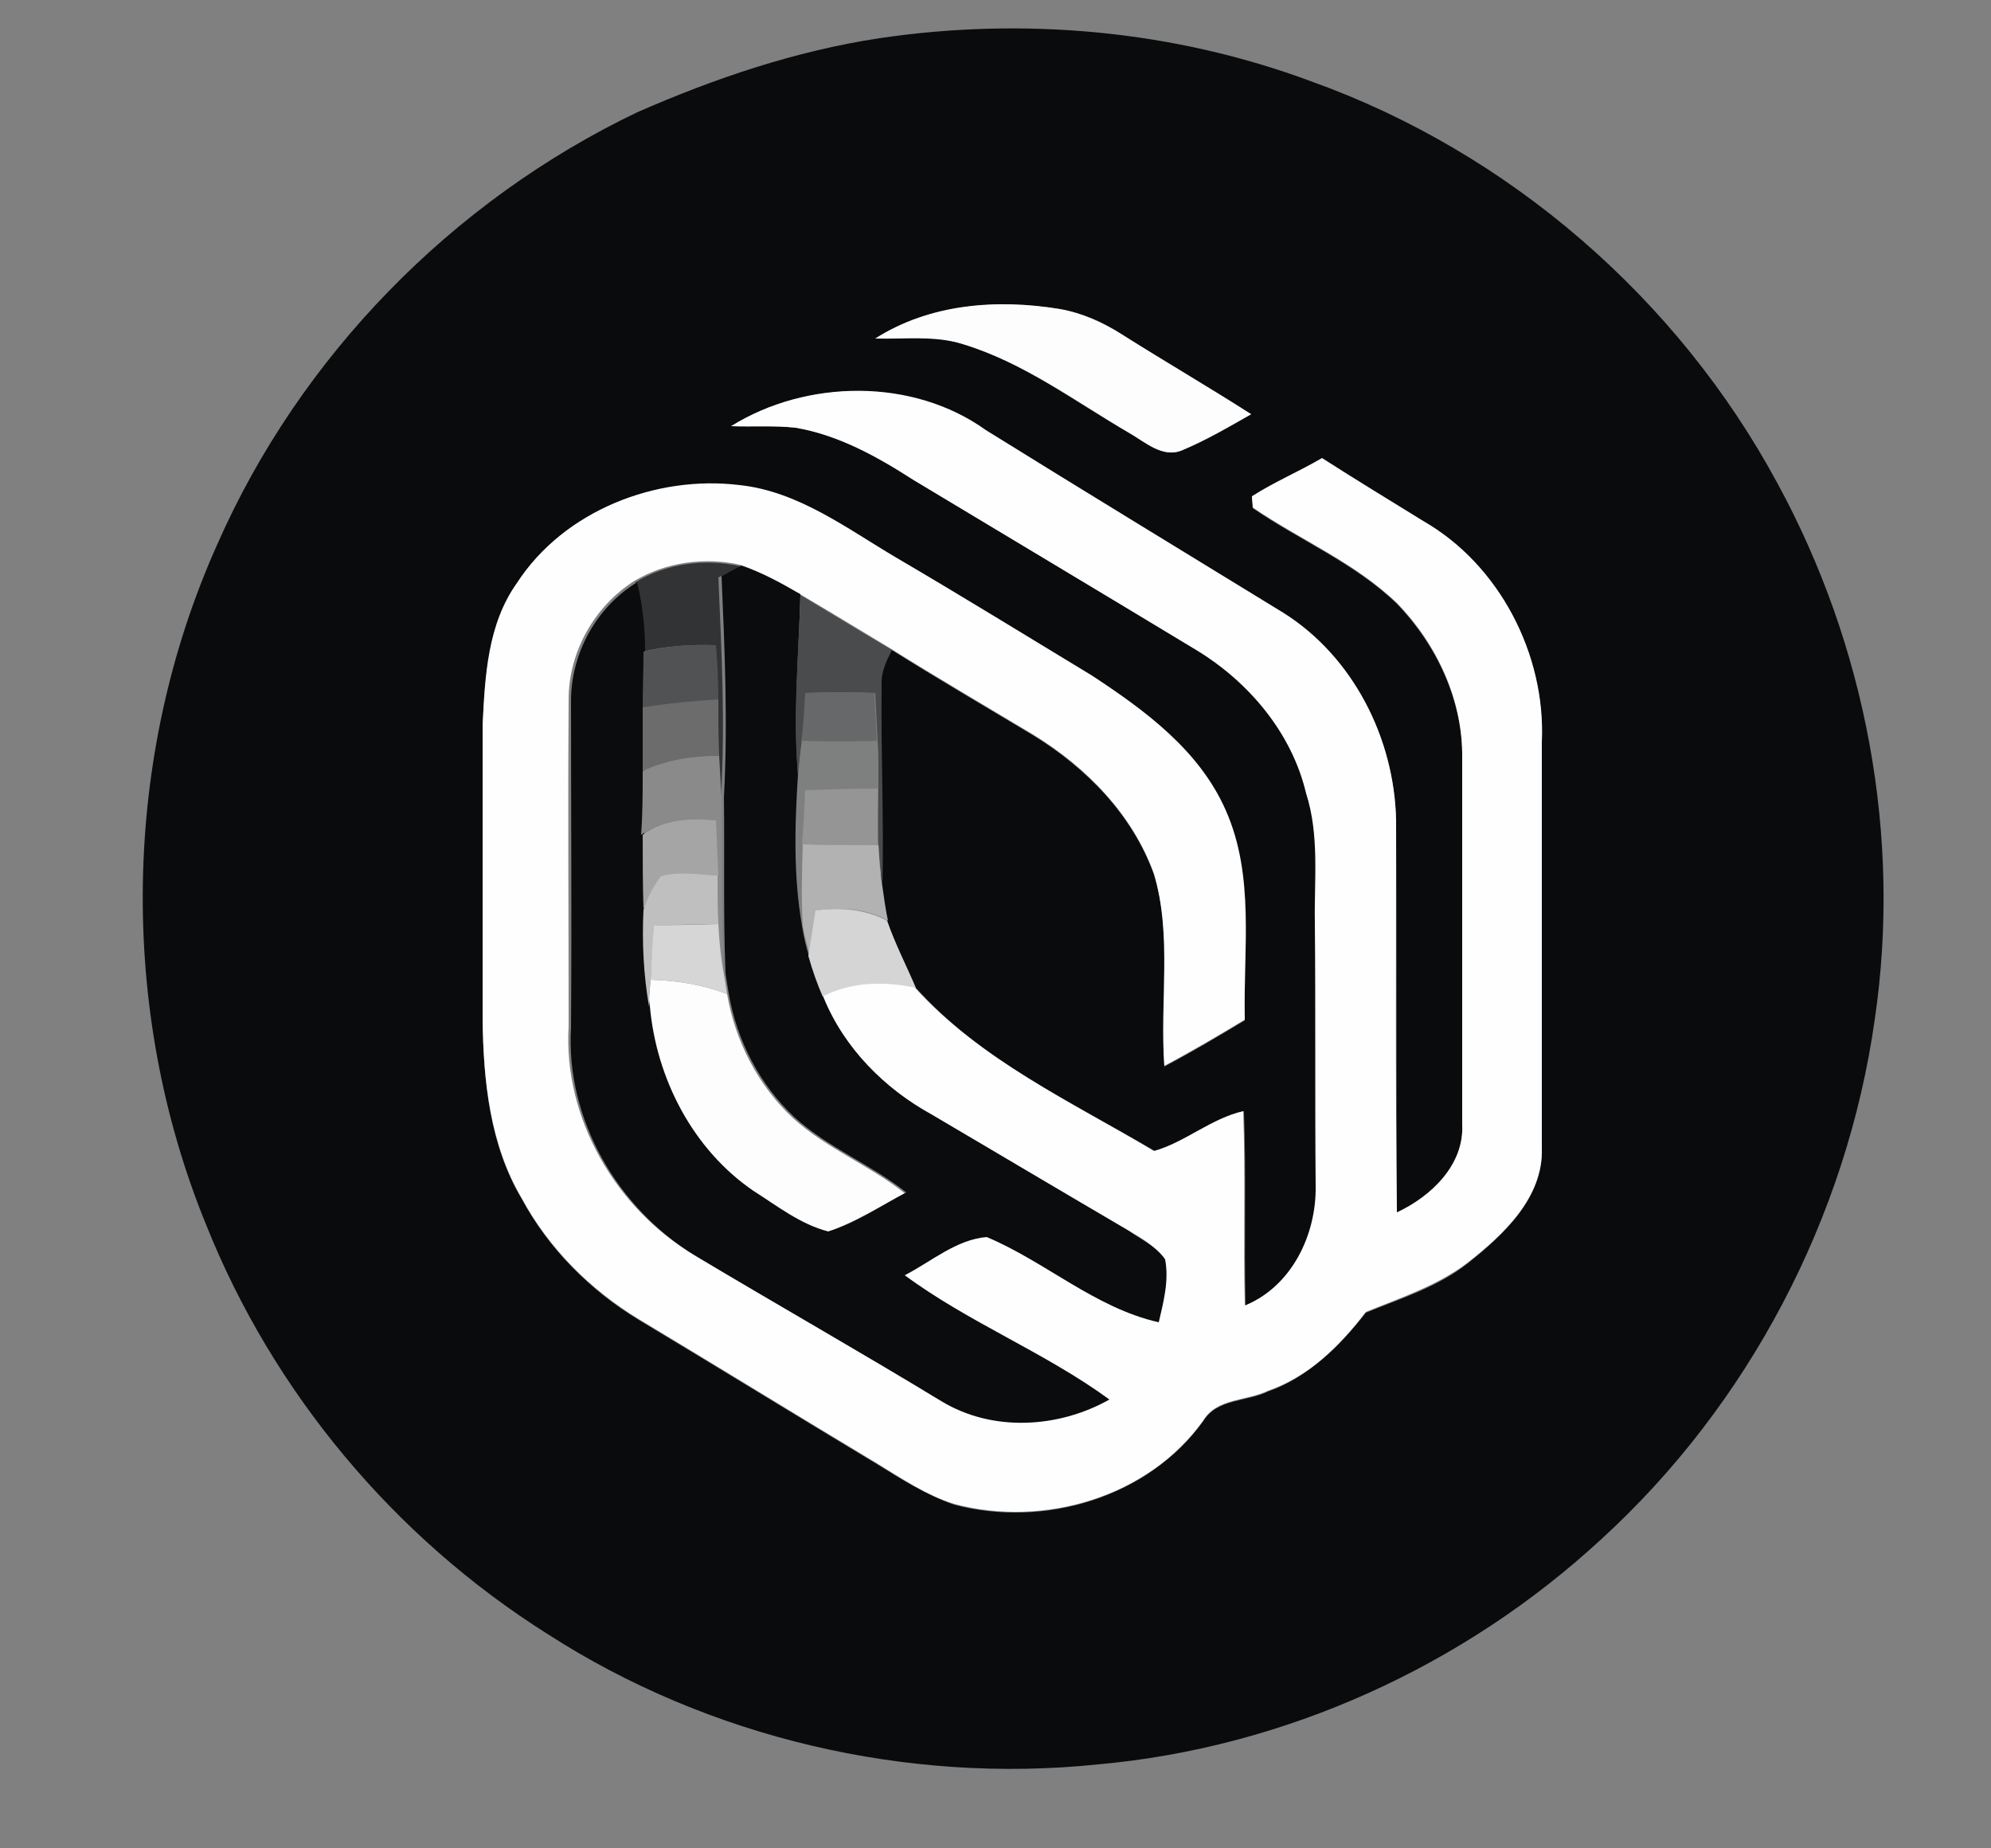 <?xml version="1.0" encoding="utf-8"?>
<!-- Generator: Adobe Illustrator 26.0.3, SVG Export Plug-In . SVG Version: 6.00 Build 0)  -->
<svg version="1.1" id="Layer_1" xmlns="http://www.w3.org/2000/svg" xmlns:xlink="http://www.w3.org/1999/xlink" x="0px" y="0px"
	 viewBox="0 0 250 232" style="enable-background:new 0 0 250 232;" xml:space="preserve">
<rect x="0" y="0" width="250" height="232" fill="#808080" stroke="none"/>
<style type="text/css">
	.st0{fill:#0A0B0D;}
	.st1{fill:#FDFDFD;}
	.st2{fill:#FEFEFE;}
	.st3{fill:#323334;}
	.st4{fill:#0A0C0D;}
	.st5{fill:#494B4C;}
	.st6{fill:#515254;}
	.st7{fill:#676869;}
	.st8{fill:#6C6C6D;}
	.st9{fill:#7E7F7F;}
	.st10{fill:#8A8A8A;}
	.st11{fill:#959595;}
	.st12{fill:#A5A5A5;}
	.st13{fill:#B2B2B2;}
	.st14{fill:#BFBFBF;}
	.st15{fill:#D5D5D5;}
	.st16{fill:#D6D6D6;}
</style>
<g id="_x23_0a0b0dff">
	<path class="st0" d="M110.4,4.8c18.2-2.7,37-1,54.2,5.4c24.9,8.9,46.1,27.3,58.6,50.5c11.1,20.4,15.6,44.3,12.2,67.3
		c-3.5,24.8-15.8,48.3-34.3,65.2c-17.3,16-39.8,26.2-63.2,28.3c-24,2.5-48.9-3.3-69.2-16.4c-19.2-12.1-34.4-30.3-42.8-51.3
		c-11.1-27.1-10.6-58.8,1.4-85.5c10.4-23.6,29.5-43.1,52.7-54.2C89.8,9.8,99.9,6.4,110.4,4.8 M109.9,42.5c3.7,0,7.4-0.5,11,0.7
		c7.6,2.3,14,7.2,20.8,11.1c2.1,1.1,4.3,3.3,6.8,2.2c3-1.2,5.8-2.9,8.6-4.5c-5.4-3.4-10.9-6.6-16.2-10c-2.4-1.6-5-2.7-7.8-3.2
		C125.3,37.5,116.8,38.2,109.9,42.5 M91.8,53.5c2.7,0.1,5.5-0.1,8.2,0.2c5.4,0.9,10.2,3.6,14.7,6.5c11.9,7.2,23.8,14.3,35.6,21.4
		c6.7,4,12,10.4,13.8,18c1.7,5.3,1,10.9,1.1,16.3c0,11,0,22,0.1,33c0.1,6.1-3.1,12.6-8.9,15c-0.2-8.1,0.1-16.3-0.2-24.4
		c-4.1,0.9-7.3,3.9-11.2,5c-10.5-6.2-21.9-11.4-30.1-20.6c-1.2-2.8-2.6-5.6-3.6-8.4c-0.2-1.4-0.5-2.9-0.7-4.3
		c0.3-8.4-0.1-16.9-0.1-25.3c-0.1-1.6,0.6-3,1.3-4.4c5.9,3.7,11.9,7.2,17.9,10.8c6.7,4.1,12.5,10,15.2,17.5
		c2.4,7.8,0.8,16.1,1.3,24.1c3.4-1.8,6.8-3.8,10.1-5.8c-0.3-8.8,1.2-18-2.4-26.3c-3.3-7.5-10.1-12.6-16.8-16.9
		c-8.1-4.9-16.2-9.9-24.4-14.7c-6.2-3.7-12.3-8.4-19.8-9.2c-10.6-1.3-22.1,3.1-28,12.3c-3.6,5.2-4,11.7-4.3,17.8c0,12.3,0,24.7,0,37
		c0.1,7.7,0.9,15.7,4.9,22.4c3.4,6.3,8.6,11.5,14.7,15.2c10,6,19.9,12.1,29.9,18.1c3.1,1.9,6.2,3.9,9.7,5.1
		c11.3,3,24.4-0.9,31.3-10.5c1.7-2.8,5.4-2.4,8.1-3.7c5.1-1.8,9-5.7,12.3-9.9c4.4-1.8,9-3.2,12.8-6.2c4.5-3.6,9.5-8.2,9.3-14.4
		c0-17,0-34,0-51c0.4-11-5.3-22.3-14.9-27.7c-4.3-2.6-8.6-5.1-12.7-7.9c-2.9,1.7-6,3-8.8,4.8c0,0.3,0.1,1,0.1,1.4
		c6,4.1,12.8,6.9,18.1,12c5,5.2,8.3,12.2,8.2,19.4c0,15.3,0,30.7,0,46c0.3,5.1-3.9,9.1-8.2,11.1c-0.1-16.4,0-32.8-0.1-49.2
		c-0.2-10.3-5.4-20.6-14.2-26.1c-12.4-7.6-24.9-15.2-37.3-22.9C114.6,47.5,101.3,47.6,91.8,53.5z"/>
</g>
<g id="_x23_fdfdfdff">
	<path class="st1" d="M109.9,42.5c6.9-4.4,15.3-5,23.2-3.7c2.8,0.5,5.4,1.7,7.8,3.2c5.4,3.4,10.9,6.6,16.2,10
		c-2.8,1.6-5.6,3.2-8.6,4.5c-2.5,1.1-4.7-1-6.8-2.2c-6.8-4-13.2-8.8-20.8-11.1C117.4,42.1,113.6,42.6,109.9,42.5z"/>
	<path class="st1" d="M81.7,123c3.3,0.1,6.5,0.6,9.6,1.8c1,5.9,3.9,11.5,8.3,15.6c4.2,3.8,9.6,5.9,14,9.4c-3.2,1.7-6.3,3.7-9.8,4.9
		c-3.5-0.9-6.4-3.2-9.4-5.1c-7.6-5.2-12.2-14.1-13-23.2C81.5,125.5,81.6,123.8,81.7,123z"/>
</g>
<g id="_x23_fefefeff">
	<path class="st2" d="M91.8,53.5c9.5-5.9,22.8-6.1,32,0.5c12.4,7.7,24.9,15.3,37.3,22.9c8.8,5.5,14,15.8,14.2,26.1
		c0,16.4-0.1,32.8,0.1,49.2c4.3-2,8.5-6,8.2-11.1c0-15.3,0-30.7,0-46c0.1-7.2-3.2-14.3-8.2-19.4c-5.3-5.1-12.1-7.9-18.1-12
		c0-0.4-0.1-1.1-0.1-1.4c2.8-1.8,5.9-3.1,8.8-4.8c4.2,2.7,8.5,5.3,12.7,7.9c9.6,5.5,15.4,16.8,14.9,27.7c0,17,0,34,0,51
		c0.2,6.2-4.8,10.9-9.3,14.4c-3.8,2.9-8.4,4.4-12.8,6.2c-3.2,4.2-7.1,8.1-12.3,9.9c-2.7,1.3-6.4,0.9-8.1,3.7
		c-6.9,9.7-20.1,13.5-31.3,10.5c-3.5-1.1-6.6-3.2-9.7-5.1c-10-6-19.9-12.1-29.9-18.1c-6.1-3.7-11.3-8.9-14.7-15.2
		c-4-6.8-4.8-14.8-4.9-22.4c0-12.3,0-24.7,0-37c0.3-6.1,0.6-12.6,4.3-17.8c5.9-9.1,17.5-13.6,28-12.3c7.4,0.8,13.5,5.5,19.8,9.2
		c8.2,4.8,16.3,9.8,24.4,14.7c6.7,4.4,13.5,9.4,16.8,16.9c3.7,8.3,2.2,17.5,2.4,26.3c-3.3,2-6.7,4-10.1,5.8c-0.6-8,1-16.3-1.3-24.1
		c-2.7-7.5-8.5-13.4-15.2-17.5c-6-3.6-12-7.1-17.9-10.8c-3.8-2.3-7.6-4.6-11.5-6.9c-2.4-1.4-4.8-2.7-7.4-3.6c-4.5-1-9.3-0.3-13.2,2
		c-5.1,3.2-8.3,9-8.3,14.9c-0.1,13.7,0,27.3,0,41c-0.7,11.5,5.9,22.9,15.7,28.7c10.2,6.1,20.6,12,30.8,18.2
		c6.4,3.9,14.7,3.4,21.1-0.2c-8.1-5.9-17.6-9.6-25.7-15.6c3.4-1.6,6.5-4.5,10.3-4.8c7.4,3.1,13.7,8.9,21.6,10.7
		c0.6-2.6,1.3-5.3,0.8-7.9c-1.1-1.7-3-2.6-4.6-3.6c-8.2-4.8-16.4-9.6-24.6-14.5c-6-3.3-11-8.4-13.7-14.8c3.6-1.9,7.7-1.9,11.7-1.1
		c8.3,9.2,19.7,14.4,30.1,20.6c3.9-1.1,7.2-4.1,11.2-5c0.3,8.1,0,16.3,0.2,24.4c5.9-2.4,9-8.9,8.9-15c-0.1-11,0-22-0.1-33
		c-0.1-5.4,0.6-11-1.1-16.3c-1.8-7.6-7.2-14-13.8-18c-11.9-7.2-23.8-14.3-35.6-21.4c-4.5-2.9-9.4-5.6-14.7-6.5
		C97.3,53.4,94.6,53.6,91.8,53.5z"/>
</g>
<g id="_x23_323334ff">
	<path class="st3" d="M79.8,73.1c3.9-2.4,8.8-3,13.2-2c-0.9,0.5-1.9,0.9-2.8,1.4c0.4,9.3,0.9,18.5,0.3,27.8
		c-0.1-1.8-0.2-3.6-0.3-5.3c-0.1-2.4,0-4.7-0.1-7.1c0-2.3-0.2-4.6-0.3-6.9c-3.1-0.1-6.1,0.1-9.1,0.8C80.9,78.8,80.5,75.9,79.8,73.1z
		"/>
</g>
<g id="_x23_0a0c0dff">
	<path class="st4" d="M93.1,71c2.6,0.9,5,2.2,7.4,3.6c-0.2,7.5-0.9,15.1-0.3,22.6c-0.4,6.3-0.6,12.7,0.5,19c0.2,1.3,0.5,2.6,0.9,3.9
		c0.5,1.7,1.1,3.4,1.8,5.1c2.6,6.4,7.7,11.5,13.7,14.8c8.2,4.8,16.4,9.7,24.6,14.5c1.6,1.1,3.5,2,4.6,3.6c0.5,2.7-0.2,5.3-0.8,7.9
		c-8-1.8-14.2-7.6-21.6-10.7c-3.8,0.3-7,3.1-10.3,4.8c8.1,6,17.6,9.7,25.7,15.6c-6.4,3.6-14.7,4.1-21.1,0.2
		c-10.2-6.2-20.6-12.1-30.8-18.2c-9.8-5.9-16.4-17.2-15.7-28.7c0.1-13.7,0-27.3,0-41c0-6,3.2-11.8,8.3-14.9c0.7,2.9,1,5.8,1,8.7
		c0,2.3-0.1,4.7-0.1,7c0,2.7,0,5.3,0,8c0,2.7,0,5.3,0,8c0,3.1,0.1,6.2,0,9.3c-0.1,4.1,0.1,8.2,0.7,12.2c0.8,9.1,5.4,18,13,23.2
		c3,1.9,5.9,4.2,9.4,5.1c3.5-1.1,6.6-3.2,9.8-4.9c-4.4-3.5-9.8-5.6-14-9.4c-4.4-4.1-7.3-9.7-8.3-15.6c-0.1-0.6-0.3-1.8-0.4-2.5
		c-0.3-7.4-0.1-14.7-0.2-22.1c0.5-9.3,0.1-18.6-0.3-27.8C91.2,72,92.1,71.5,93.1,71z"/>
</g>
<g id="_x23_494b4cff">
	<path class="st5" d="M100.5,74.7c3.8,2.3,7.6,4.6,11.5,6.9c-0.7,1.4-1.4,2.8-1.3,4.4c-0.1,8.4,0.3,16.9,0.1,25.3
		c-0.2-1.7-0.4-3.5-0.5-5.2c-0.1-2.4,0-4.7,0-7.1c0-2,0-4-0.1-5.9c-0.1-2-0.2-4.1-0.3-6.1c-2.9-0.1-5.8-0.1-8.7,0
		c-0.1,2-0.2,4-0.5,6c-0.2,1.4-0.3,2.8-0.5,4.2C99.5,89.7,100.3,82.2,100.5,74.7z"/>
</g>
<g id="_x23_515254ff">
	<path class="st6" d="M80.8,81.8c3-0.7,6-0.9,9.1-0.8c0.2,2.3,0.3,4.6,0.3,6.9c-3.2,0.2-6.4,0.5-9.5,1
		C80.7,86.4,80.8,84.1,80.8,81.8z"/>
</g>
<g id="_x23_676869ff">
	<path class="st7" d="M101.1,87c2.9-0.1,5.8-0.1,8.7,0c0.1,2,0.2,4,0.3,6.1c-3.2,0-6.3,0-9.5,0C100.9,91,101,89,101.1,87z"/>
</g>
<g id="_x23_6c6c6dff">
	<path class="st8" d="M80.7,88.8c3.1-0.5,6.3-0.8,9.5-1c0,2.4,0,4.7,0.1,7.1c-3.3,0-6.6,0.5-9.6,1.9C80.7,94.1,80.7,91.5,80.7,88.8z
		"/>
</g>
<g id="_x23_7e7f7fff">
	<path class="st9" d="M100.7,93c3.2,0.1,6.3,0.1,9.5,0c0.1,2,0.1,4,0.1,5.9c-3,0.1-6.1,0.2-9.1,0.2c-0.1,2.2-0.3,4.5-0.3,6.7
		c-0.1,3.4-0.2,6.8-0.1,10.3c-1.1-6.3-1-12.7-0.5-19C100.3,95.9,100.5,94.4,100.7,93z"/>
</g>
<g id="_x23_8a8a8aff">
	<path class="st10" d="M80.7,96.8c3-1.4,6.3-1.9,9.6-1.9c0.1,1.8,0.2,3.6,0.3,5.3c0.1,7.3,0,14.7,0.2,22.1c-0.3-2.1-0.6-4.2-0.7-6.3
		c-0.1-2,0-4.1-0.1-6.1c0-2.3-0.2-4.6-0.3-6.9c-3.2-0.3-6.5-0.2-9.2,1.8C80.7,102.1,80.7,99.5,80.7,96.8z"/>
</g>
<g id="_x23_959595ff">
	<path class="st11" d="M101.1,99.2c3-0.1,6.1-0.2,9.1-0.2c0,2.4,0,4.7,0,7.1c-3.2,0-6.3,0-9.5-0.1C100.9,103.7,101,101.5,101.1,99.2
		z"/>
</g>
<g id="_x23_a5a5a5ff">
	<path class="st12" d="M80.7,104.8c2.7-2,6-2.1,9.2-1.8c0.1,2.3,0.2,4.6,0.3,6.9c-2.3-0.1-4.8-0.6-7.1,0.1c-1,1.2-1.7,2.7-2.3,4.1
		C80.7,111,80.7,107.9,80.7,104.8z"/>
</g>
<g id="_x23_b2b2b2ff">
	<path class="st13" d="M100.8,106c3.2,0.1,6.3,0.1,9.5,0.1c0.1,1.8,0.2,3.5,0.5,5.2c0.2,1.4,0.4,2.9,0.7,4.3c-2.8-1.6-5.9-1.7-9-1.3
		c-0.3,1.9-0.6,3.9-0.8,5.8c-0.3-1.3-0.7-2.6-0.9-3.9C100.6,112.8,100.7,109.4,100.8,106z"/>
</g>
<g id="_x23_bfbfbfff">
	<path class="st14" d="M83,110c2.3-0.7,4.8-0.2,7.1-0.1c0,2,0,4.1,0.1,6.1c-2.7,0-5.4,0.1-8.1,0.2c-0.1,2.3-0.3,4.5-0.4,6.8
		c-0.1,0.8-0.2,2.5-0.2,3.4c-0.7-4-0.9-8.2-0.7-12.2C81.3,112.7,82,111.3,83,110z"/>
</g>
<g id="_x23_d5d5d5ff">
	<path class="st15" d="M102.4,114.3c3.1-0.4,6.2-0.2,9,1.3c1,2.9,2.4,5.6,3.6,8.4c-3.9-0.8-8-0.8-11.7,1.1c-0.7-1.6-1.3-3.3-1.8-5.1
		C101.8,118.2,102.1,116.2,102.4,114.3z"/>
</g>
<g id="_x23_d6d6d6ff">
	<path class="st16" d="M82.1,116.2c2.7-0.1,5.4-0.1,8.1-0.2c0.1,2.1,0.3,4.2,0.7,6.3c0.1,0.6,0.3,1.8,0.4,2.5
		c-3.1-1.2-6.3-1.7-9.6-1.8C81.8,120.7,81.9,118.5,82.1,116.2z"/>
</g>
</svg>
